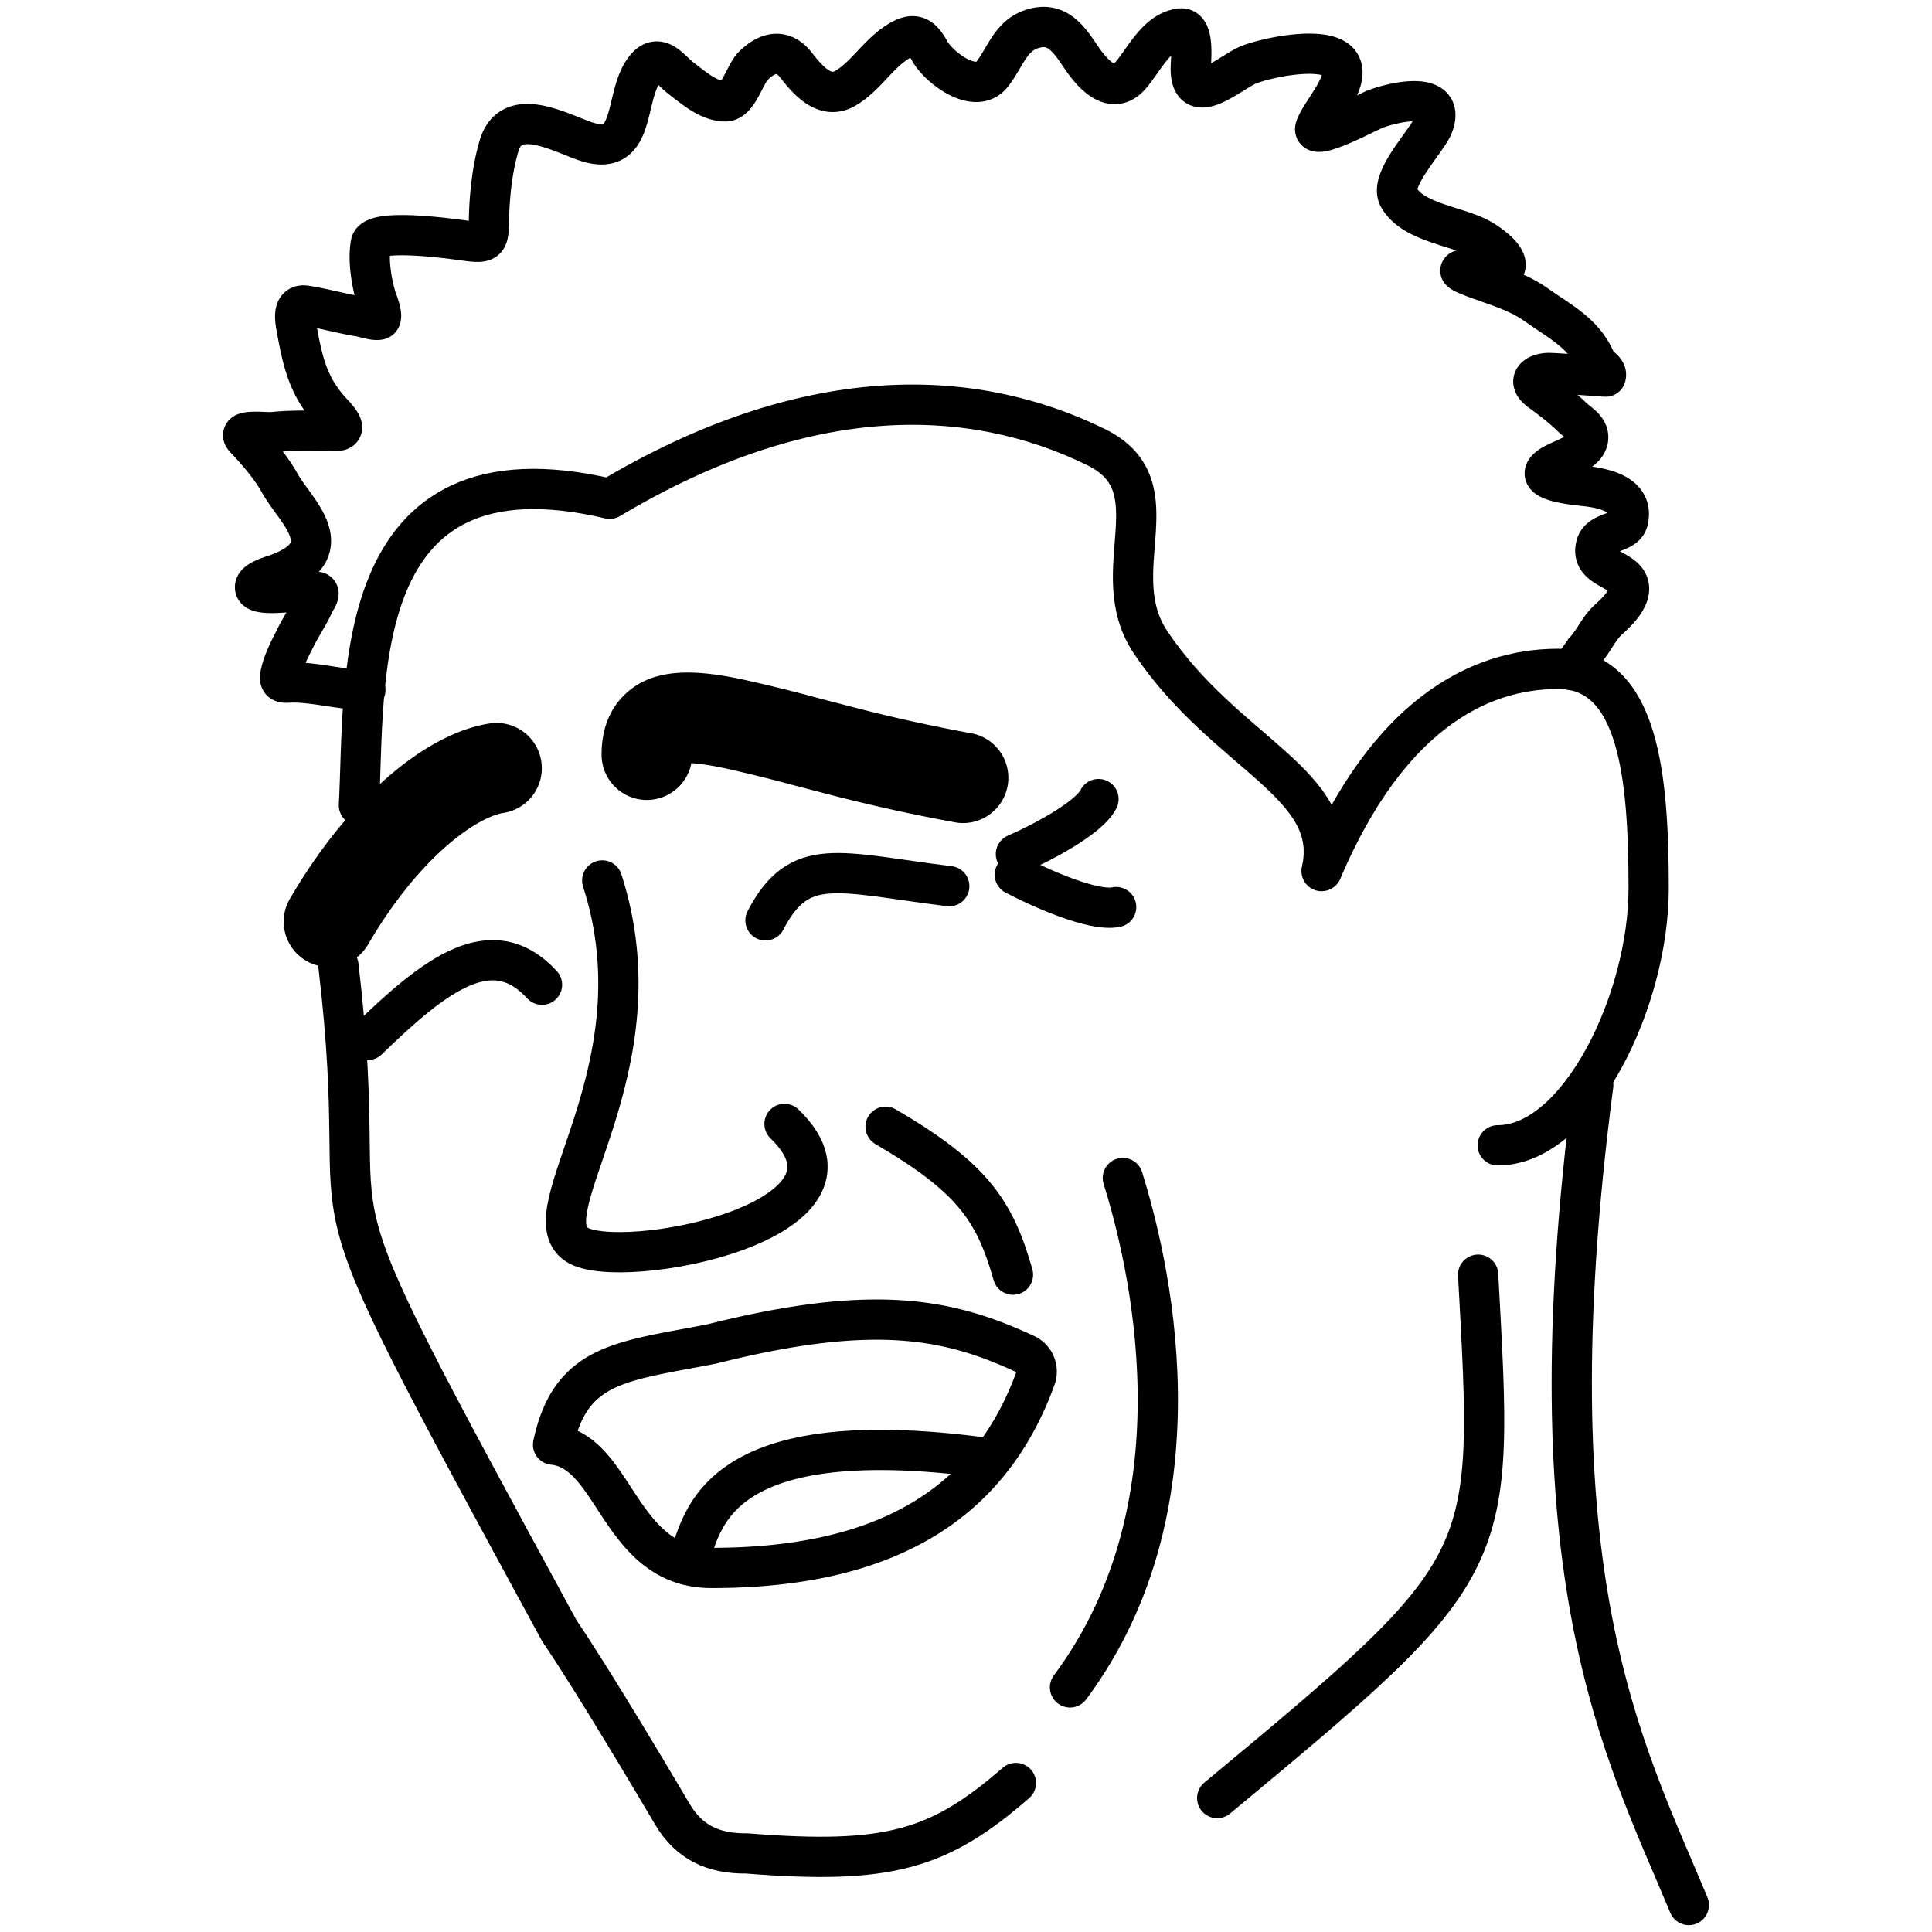 <svg xmlns="http://www.w3.org/2000/svg" fill="none" viewBox="0 0 48 48" height="48" width="48" id="Yao-Ming-Face--Streamline-Memes.svg"><desc>Yao Ming Face Streamline Element: https://streamlinehq.com</desc><path stroke="#000000" stroke-linecap="round" stroke-linejoin="round" d="M25.24 21.22c0.583 -0.253 1.809 -0.881 2.052 -1.367" stroke-width="1"></path><path stroke="#000000" stroke-linecap="round" stroke-linejoin="round" d="M25.212 21.732c0.602 0.318 1.948 0.926 2.519 0.804" stroke-width="1"></path><path stroke="#000000" stroke-linecap="round" stroke-linejoin="round" d="M25.24 44.298c-1.906 1.657 -3.156 2.032 -6.687 1.75 -0.835 0.01 -1.437 -0.28 -1.844 -0.968 -0.406 -0.688 -2 -3.375 -2.812 -4.563 -7.022 -12.914 -4.53 -8.41 -5.489 -16.53" stroke-width="1"></path><path stroke="#000000" stroke-linecap="round" stroke-linejoin="round" d="M39.584 26.955c-1.597 12.239 0.74 16.45 2.375 20.375" stroke-width="1"></path><path stroke="#000000" stroke-linecap="round" stroke-linejoin="round" d="M32.834 21.642c0.493 -2.18 -2.382 -2.894 -4.25 -5.687 -1.178 -1.762 0.642 -3.87 -1.356 -4.848 -3.134 -1.535 -7.22 -1.617 -12.081 1.285 -6.554 -1.542 -6.064 4.624 -6.23 7.615" stroke-width="1"></path><path stroke="#000000" stroke-linecap="round" stroke-linejoin="round" d="M14.962 21.874c1.52 4.71 -1.852 8.257 -0.628 9.05 1.063 0.687 7.688 -0.563 5.157 -3" stroke-width="1"></path><path fill="#000000" fill-rule="evenodd" d="M13.448 18.913a1.125 1.125 0 0 1 -0.94 1.284c-0.274 0.043 -0.784 0.268 -1.432 0.837 -0.626 0.55 -1.304 1.358 -1.922 2.416a1.125 1.125 0 1 1 -1.943 -1.134c0.723 -1.24 1.55 -2.242 2.379 -2.971 0.808 -0.71 1.704 -1.236 2.573 -1.37a1.125 1.125 0 0 1 1.285 0.938Z" clip-rule="evenodd" stroke-width="1"></path><path fill="#000000" fill-rule="evenodd" d="M20.43 19.695a43.6 43.6 0 0 0 3.334 0.742 1.125 1.125 0 0 0 0.39 -2.215 41.37 41.37 0 0 1 -3.164 -0.706l-0.674 -0.176a40.538 40.538 0 0 0 -1.864 -0.459c-0.67 -0.14 -1.463 -0.264 -2.127 -0.077a1.834 1.834 0 0 0 -1.044 0.737c-0.26 0.387 -0.335 0.82 -0.335 1.204a1.125 1.125 0 0 0 2.23 0.216l0.05 0.003c0.195 0.014 0.446 0.053 0.766 0.12a36.99 36.99 0 0 1 1.705 0.42l0.732 0.19Zm-3.23 -1.009 -0.001 0.002 0 -0.002Z" clip-rule="evenodd" stroke-width="1"></path><path stroke="#000000" stroke-linecap="round" stroke-linejoin="round" d="M17.678 38.955c4.538 0 6.974 -1.747 8.051 -4.72a0.474 0.474 0 0 0 -0.249 -0.59c-1.886 -0.876 -3.734 -1.277 -7.802 -0.253 -2.25 0.438 -3.5 0.469 -3.937 2.5 1.562 0.156 1.625 3.063 3.937 3.063Z" stroke-width="1"></path><path stroke="#000000" stroke-linecap="round" stroke-linejoin="round" d="M9.137 25.837c1.699 -1.653 3.096 -2.712 4.329 -1.372" stroke-width="1"></path><path stroke="#000000" stroke-linecap="round" stroke-linejoin="round" d="M23.584 22.017c-2.78 -0.344 -3.718 -0.781 -4.566 0.85" stroke-width="1"></path><path stroke="#000000" stroke-linecap="round" d="M37.21 28.455c2.014 0 3.75 -3.6 3.75 -6.375s-0.239 -5.462 -2.253 -5.462c-2.015 0 -4.238 1.195 -5.863 5.007" stroke-width="1"></path><path stroke="#000000" stroke-linecap="round" stroke-linejoin="round" d="M22.002 27.993c2.178 1.271 2.717 2.103 3.165 3.676" stroke-width="1"></path><path stroke="#000000" stroke-linecap="round" stroke-linejoin="round" d="M36.724 31.669c0.392 7.223 0.517 7.192 -6.483 13.004" stroke-width="1"></path><path stroke="#000000" stroke-linecap="round" stroke-linejoin="round" d="M27.897 29.267c0.594 1.906 2.156 8 -1.313 12.656" stroke-width="1"></path><path stroke="#000000" stroke-linecap="round" stroke-linejoin="round" d="M17.063 38.875c0.395 -0.823 0.328 -3.64 7.546 -2.64" stroke-width="1"></path><path stroke="#000000" stroke-linecap="round" d="M9.078 17.14c-0.583 0 -1.219 -0.185 -1.806 -0.185 -0.163 0 -0.343 0.055 -0.31 -0.164 0.05 -0.317 0.245 -0.68 0.386 -0.961 0.145 -0.29 0.328 -0.551 0.459 -0.848 0.026 -0.06 0.19 -0.277 0.055 -0.277h-0.59c-0.14 0 -0.89 0.104 -0.934 -0.094 -0.04 -0.183 0.428 -0.306 0.531 -0.344 0.476 -0.174 0.984 -0.453 0.827 -1.035 -0.115 -0.423 -0.524 -0.836 -0.737 -1.215 -0.233 -0.415 -0.55 -0.781 -0.875 -1.125 -0.23 -0.243 0.514 -0.138 0.691 -0.156 0.521 -0.054 1.05 -0.031 1.573 -0.031 0.342 0 0.01 -0.338 -0.114 -0.473 -0.585 -0.635 -0.713 -1.247 -0.865 -2.073l0 -0.005c-0.04 -0.208 -0.114 -0.615 0.23 -0.56 0.447 0.07 0.875 0.195 1.322 0.267 0.137 0.022 0.361 0.108 0.497 0.083 0.138 -0.025 -0.055 -0.489 -0.07 -0.538 -0.119 -0.387 -0.209 -0.948 -0.135 -1.354 0.074 -0.409 2.151 -0.098 2.4 -0.066 0.486 0.062 0.526 0.01 0.534 -0.483 0.01 -0.61 0.077 -1.289 0.25 -1.875 0.298 -1.009 1.468 -0.356 2.125 -0.125 1.352 0.476 0.939 -1.19 1.548 -1.847 0.32 -0.344 0.59 0.091 0.855 0.292 0.309 0.234 0.687 0.57 1.097 0.57 0.315 0 0.482 -0.67 0.69 -0.88 0.337 -0.335 0.73 -0.448 1.06 -0.027 0.282 0.36 0.704 0.87 1.208 0.594 0.476 -0.261 0.804 -0.81 1.257 -1.122 0.433 -0.299 0.637 -0.227 0.861 0.184 0.217 0.398 1.129 1.104 1.545 0.583 0.345 -0.43 0.458 -0.984 1.046 -1.145 0.58 -0.16 0.867 0.265 1.163 0.704l0.01 0.014c0.281 0.416 0.772 0.974 1.222 0.455 0.344 -0.395 0.661 -1.105 1.243 -1.17 0.36 -0.04 0.257 0.783 0.257 0.997 0 0.98 0.921 0.146 1.396 -0.077 0.376 -0.176 2.048 -0.55 2.327 -0.02 0.23 0.438 -0.476 1.15 -0.622 1.555 -0.142 0.394 1.294 -0.378 1.462 -0.445 0.439 -0.173 1.805 -0.503 1.458 0.4 -0.147 0.382 -1.107 1.347 -0.854 1.788 0.364 0.634 1.452 0.703 2.042 1.035 0.15 0.084 0.796 0.505 0.562 0.76 -0.111 0.122 -0.45 0.122 -0.604 0.122h-0.003c-0.065 0 -0.429 -0.143 -0.462 -0.105 -0.042 0.048 0.475 0.228 0.5 0.237 0.49 0.176 0.963 0.32 1.392 0.625 0.596 0.423 1.177 0.703 1.469 1.395 0.062 0.147 0.296 0.21 0.246 0.382 0 0.003 -1.283 -0.093 -1.42 -0.09 -0.32 0.007 -0.543 0.2 -0.218 0.441l0.003 0.003c0.281 0.208 0.541 0.4 0.792 0.646 0.138 0.136 0.383 0.262 0.406 0.473 0.045 0.41 -0.666 0.566 -0.934 0.75 -0.556 0.381 0.664 0.473 0.913 0.503 0.481 0.059 1.167 0.232 1.01 0.858 -0.082 0.329 -0.693 0.242 -0.791 0.61 -0.124 0.466 0.39 0.547 0.666 0.779 0.408 0.34 -0.098 0.829 -0.357 1.062 -0.24 0.217 -0.354 0.514 -0.566 0.75a5.847 5.847 0 0 0 -0.347 0.506" stroke-width="1"></path></svg>